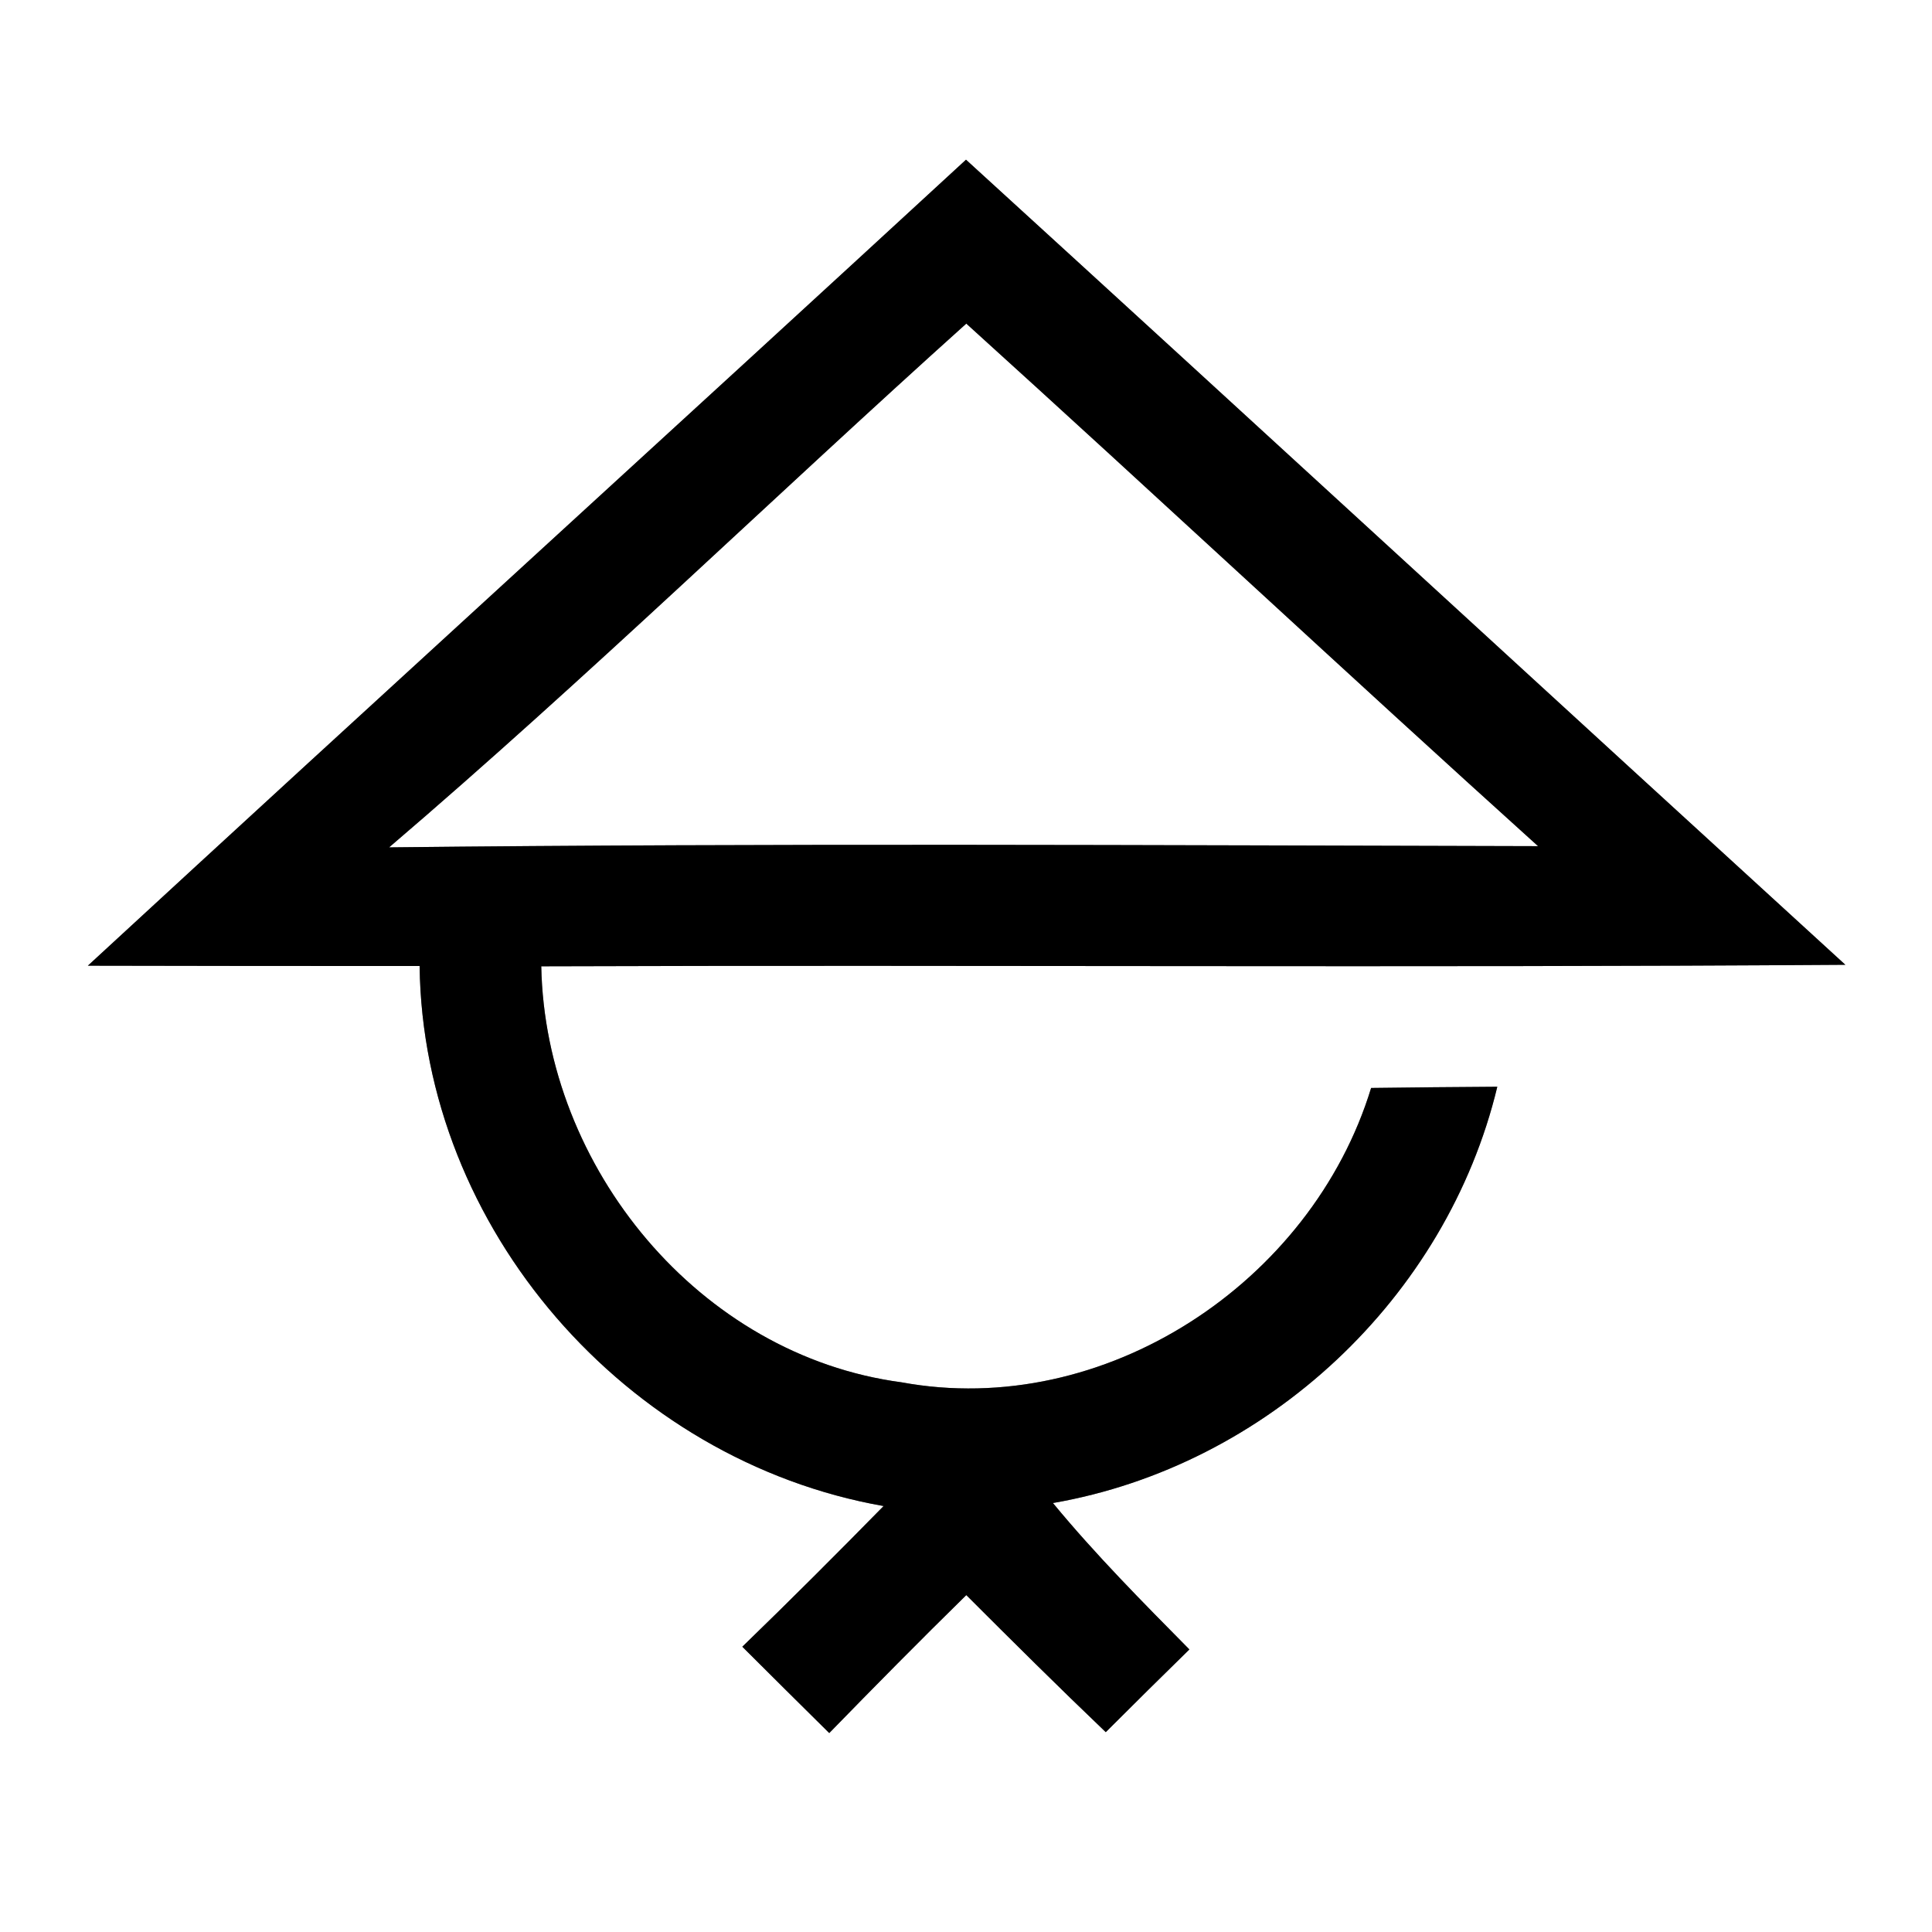 <?xml version="1.0" encoding="UTF-8" ?>
<!DOCTYPE svg PUBLIC "-//W3C//DTD SVG 1.1//EN" "http://www.w3.org/Graphics/SVG/1.1/DTD/svg11.dtd">
<svg width="64pt" height="64pt" viewBox="0 0 64 64" version="1.1" xmlns="http://www.w3.org/2000/svg">
<rect x="0" y="0" width="64" height="64" fill="#808080" stroke="none"/>
<g id="#ffffffff">
<path fill="#ffffff" opacity="1.00" d=" M 0.00 0.00 L 64.00 0.00 L 64.00 64.00 L 0.00 64.00 L 0.00 0.00 M 2.91 31.99 C 6.57 32.00 10.23 32.00 13.90 32.00 C 14.01 40.70 20.74 48.39 29.27 49.89 C 27.73 51.46 26.17 53.02 24.59 54.55 C 25.55 55.51 26.51 56.46 27.47 57.41 C 28.97 55.87 30.48 54.34 32.01 52.84 C 33.54 54.37 35.07 55.89 36.63 57.38 C 37.55 56.46 38.47 55.55 39.40 54.64 C 37.85 53.07 36.29 51.50 34.88 49.79 C 41.97 48.56 47.92 42.99 49.60 36.00 C 48.21 36.01 46.81 36.02 45.42 36.04 C 43.45 42.49 36.58 47.03 29.86 45.79 C 23.17 44.90 18.06 38.68 17.93 32.01 C 32.33 31.96 46.73 32.06 61.13 31.96 C 51.41 23.08 41.72 14.16 32.00 5.29 C 22.32 14.21 12.58 23.07 2.91 31.99 Z" />
<path fill="#ffffff" opacity="1.00" d=" M 12.89 28.07 C 19.43 22.48 25.61 16.47 32.01 10.72 C 38.35 16.46 44.60 22.30 50.95 28.03 C 38.26 28.00 25.58 27.93 12.89 28.07 Z" />
</g>
<g id="#000000ff">
<path fill="#000000" opacity="1.00" d=" M 2.91 31.99 C 12.58 23.07 22.32 14.21 32.00 5.29 C 41.72 14.16 51.41 23.08 61.13 31.96 C 46.73 32.06 32.33 31.96 17.93 32.01 C 18.06 38.68 23.17 44.90 29.86 45.79 C 36.58 47.03 43.45 42.49 45.42 36.04 C 46.81 36.02 48.21 36.01 49.60 36.00 C 47.92 42.99 41.97 48.56 34.88 49.79 C 36.29 51.50 37.85 53.07 39.40 54.64 C 38.47 55.55 37.55 56.46 36.63 57.38 C 35.07 55.89 33.54 54.37 32.01 52.84 C 30.48 54.34 28.97 55.87 27.47 57.41 C 26.51 56.46 25.55 55.51 24.59 54.55 C 26.17 53.02 27.73 51.46 29.27 49.89 C 20.74 48.39 14.01 40.70 13.90 32.00 C 10.23 32.00 6.57 32.00 2.91 31.99 M 12.89 28.07 C 25.58 27.93 38.26 28.00 50.95 28.03 C 44.60 22.30 38.35 16.46 32.01 10.72 C 25.61 16.47 19.43 22.48 12.89 28.07 Z" />
</g>
</svg>
